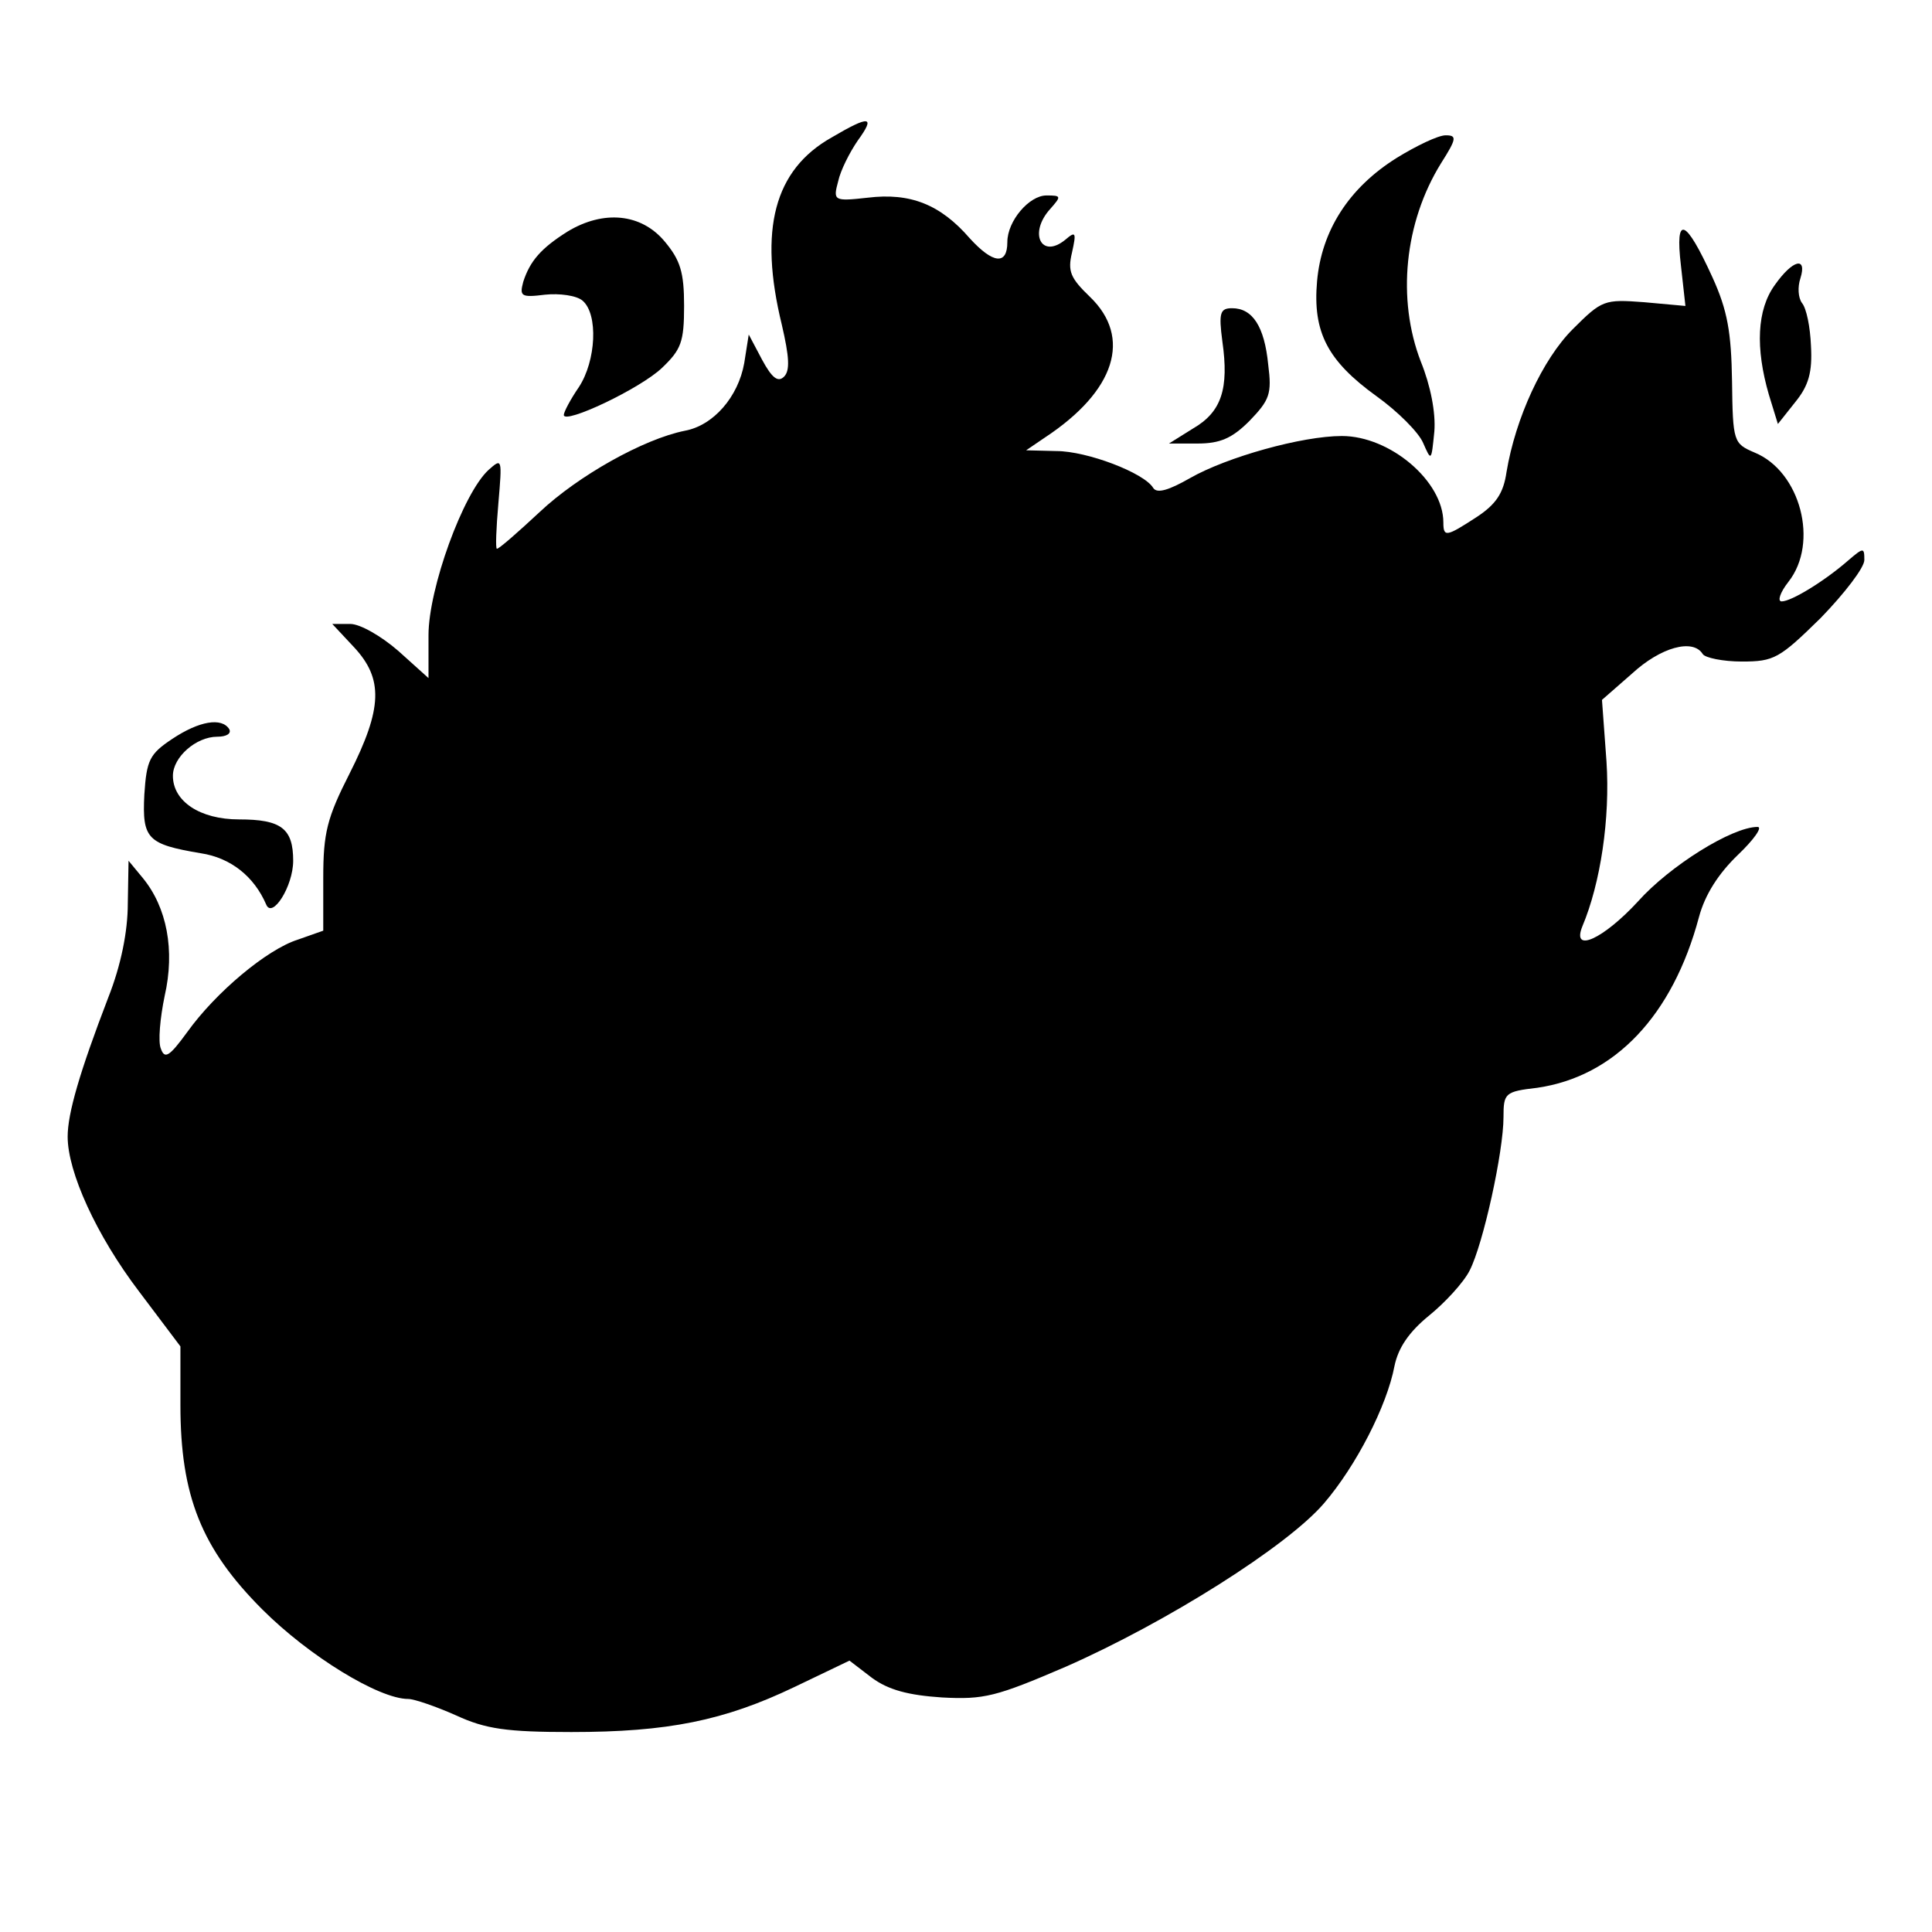 <?xml version="1.0" standalone="no"?>
<!DOCTYPE svg PUBLIC "-//W3C//DTD SVG 20010904//EN"
 "http://www.w3.org/TR/2001/REC-SVG-20010904/DTD/svg10.dtd">
<svg version="1.0" xmlns="http://www.w3.org/2000/svg"
 width="257pt" height="257pt" viewBox="0 0 257 257"
 preserveAspectRatio="xMidYMid meet">
<g transform="translate(0,257) scale(0.1,-0.1)"
fill="#000000" stroke="none">
<path d="M1106 2387 c-76 -43 -97 -122 -66 -249 10 -43 11 -61 3 -69 -8 -8
-16 -2 -29 22 l-18 34 -6 -38 c-8 -45 -41 -83 -79 -90 -55 -11 -142 -60 -193
-108 -29 -27 -54 -49 -57 -49 -2 0 -1 27 2 61 5 59 5 60 -13 44 -34 -31 -80
-158 -80 -220 l0 -57 -40 36 c-23 20 -51 36 -64 36 l-24 0 29 -31 c39 -42 38
-81 -6 -168 -30 -59 -35 -79 -35 -139 l0 -70 -34 -12 c-41 -13 -109 -70 -147
-123 -24 -33 -30 -36 -35 -22 -4 9 -1 41 5 70 14 61 3 118 -29 157 l-19 23 -1
-57 c0 -37 -9 -82 -26 -125 -38 -99 -54 -154 -54 -185 0 -47 38 -131 95 -206
l55 -73 0 -78 c0 -121 28 -191 109 -272 62 -62 155 -119 194 -119 8 0 37 -10
64 -22 39 -18 67 -22 153 -22 128 0 203 15 297 60 l73 35 30 -23 c22 -16 48
-23 93 -26 56 -3 72 1 165 41 134 59 294 160 343 217 43 50 84 130 94 183 5
24 19 45 46 67 21 17 46 44 54 60 18 35 45 158 45 204 0 32 2 34 45 39 103 15
180 96 215 227 8 30 26 58 52 83 21 20 33 37 26 37 -34 0 -117 -52 -159 -99
-46 -50 -89 -70 -74 -33 24 57 37 143 32 219 l-6 82 40 35 c38 35 81 47 94 26
3 -5 27 -10 52 -10 43 0 50 4 105 58 32 33 58 67 58 77 0 17 -1 17 -22 -1 -31
-27 -75 -54 -88 -54 -6 0 -2 12 9 26 41 52 16 147 -45 172 -28 12 -29 14 -30
95 -1 65 -6 94 -26 138 -36 79 -50 84 -42 16 l6 -54 -55 5 c-53 4 -56 3 -95
-36 -40 -40 -76 -118 -88 -190 -4 -28 -14 -43 -40 -60 -40 -26 -44 -27 -44 -7
0 55 -71 115 -135 115 -53 0 -153 -28 -202 -56 -28 -16 -44 -21 -49 -13 -12
20 -88 49 -129 49 l-40 1 25 17 c94 62 116 133 60 187 -26 25 -30 34 -24 59 6
27 5 29 -9 17 -32 -26 -49 9 -20 41 15 17 15 18 -5 18 -23 0 -52 -34 -52 -62
0 -31 -19 -29 -50 5 -39 45 -79 61 -136 54 -45 -5 -46 -4 -39 22 3 14 15 38
26 54 24 33 16 34 -35 4z"/>
<path d="M1858 2360 c-64 -40 -100 -97 -106 -164 -6 -68 14 -106 79 -153 28
-20 56 -48 62 -62 11 -25 11 -25 15 15 2 25 -5 61 -18 93 -32 83 -22 185 27
264 21 33 21 37 6 37 -10 0 -39 -14 -65 -30z"/>
<path d="M755 2262 c-35 -22 -50 -39 -59 -67 -5 -19 -3 -21 29 -17 19 2 42 -1
50 -8 21 -18 18 -80 -5 -115 -11 -16 -20 -33 -20 -37 0 -13 102 35 131 63 25
24 29 34 29 82 0 45 -5 61 -26 86 -31 37 -81 42 -129 13z"/>
<path d="M2361 2191 c-24 -33 -26 -84 -8 -146 l12 -39 23 29 c18 22 23 40 21
75 -1 25 -6 50 -12 57 -5 7 -6 21 -2 33 9 29 -10 25 -34 -9z"/>
<path d="M1626 2116 c9 -63 -1 -94 -39 -116 l-32 -20 38 0 c30 0 46 7 69 30
27 28 30 36 25 75 -5 51 -21 75 -48 75 -16 0 -18 -6 -13 -44z"/>
<path d="M229 1587 c-30 -20 -34 -28 -37 -74 -3 -59 4 -66 75 -78 40 -6 71
-31 87 -68 8 -20 36 24 36 58 0 43 -16 55 -72 55 -52 0 -88 24 -88 58 0 25 31
52 59 52 12 0 19 4 16 10 -10 16 -40 11 -76 -13z"/>
</g>
</svg>
